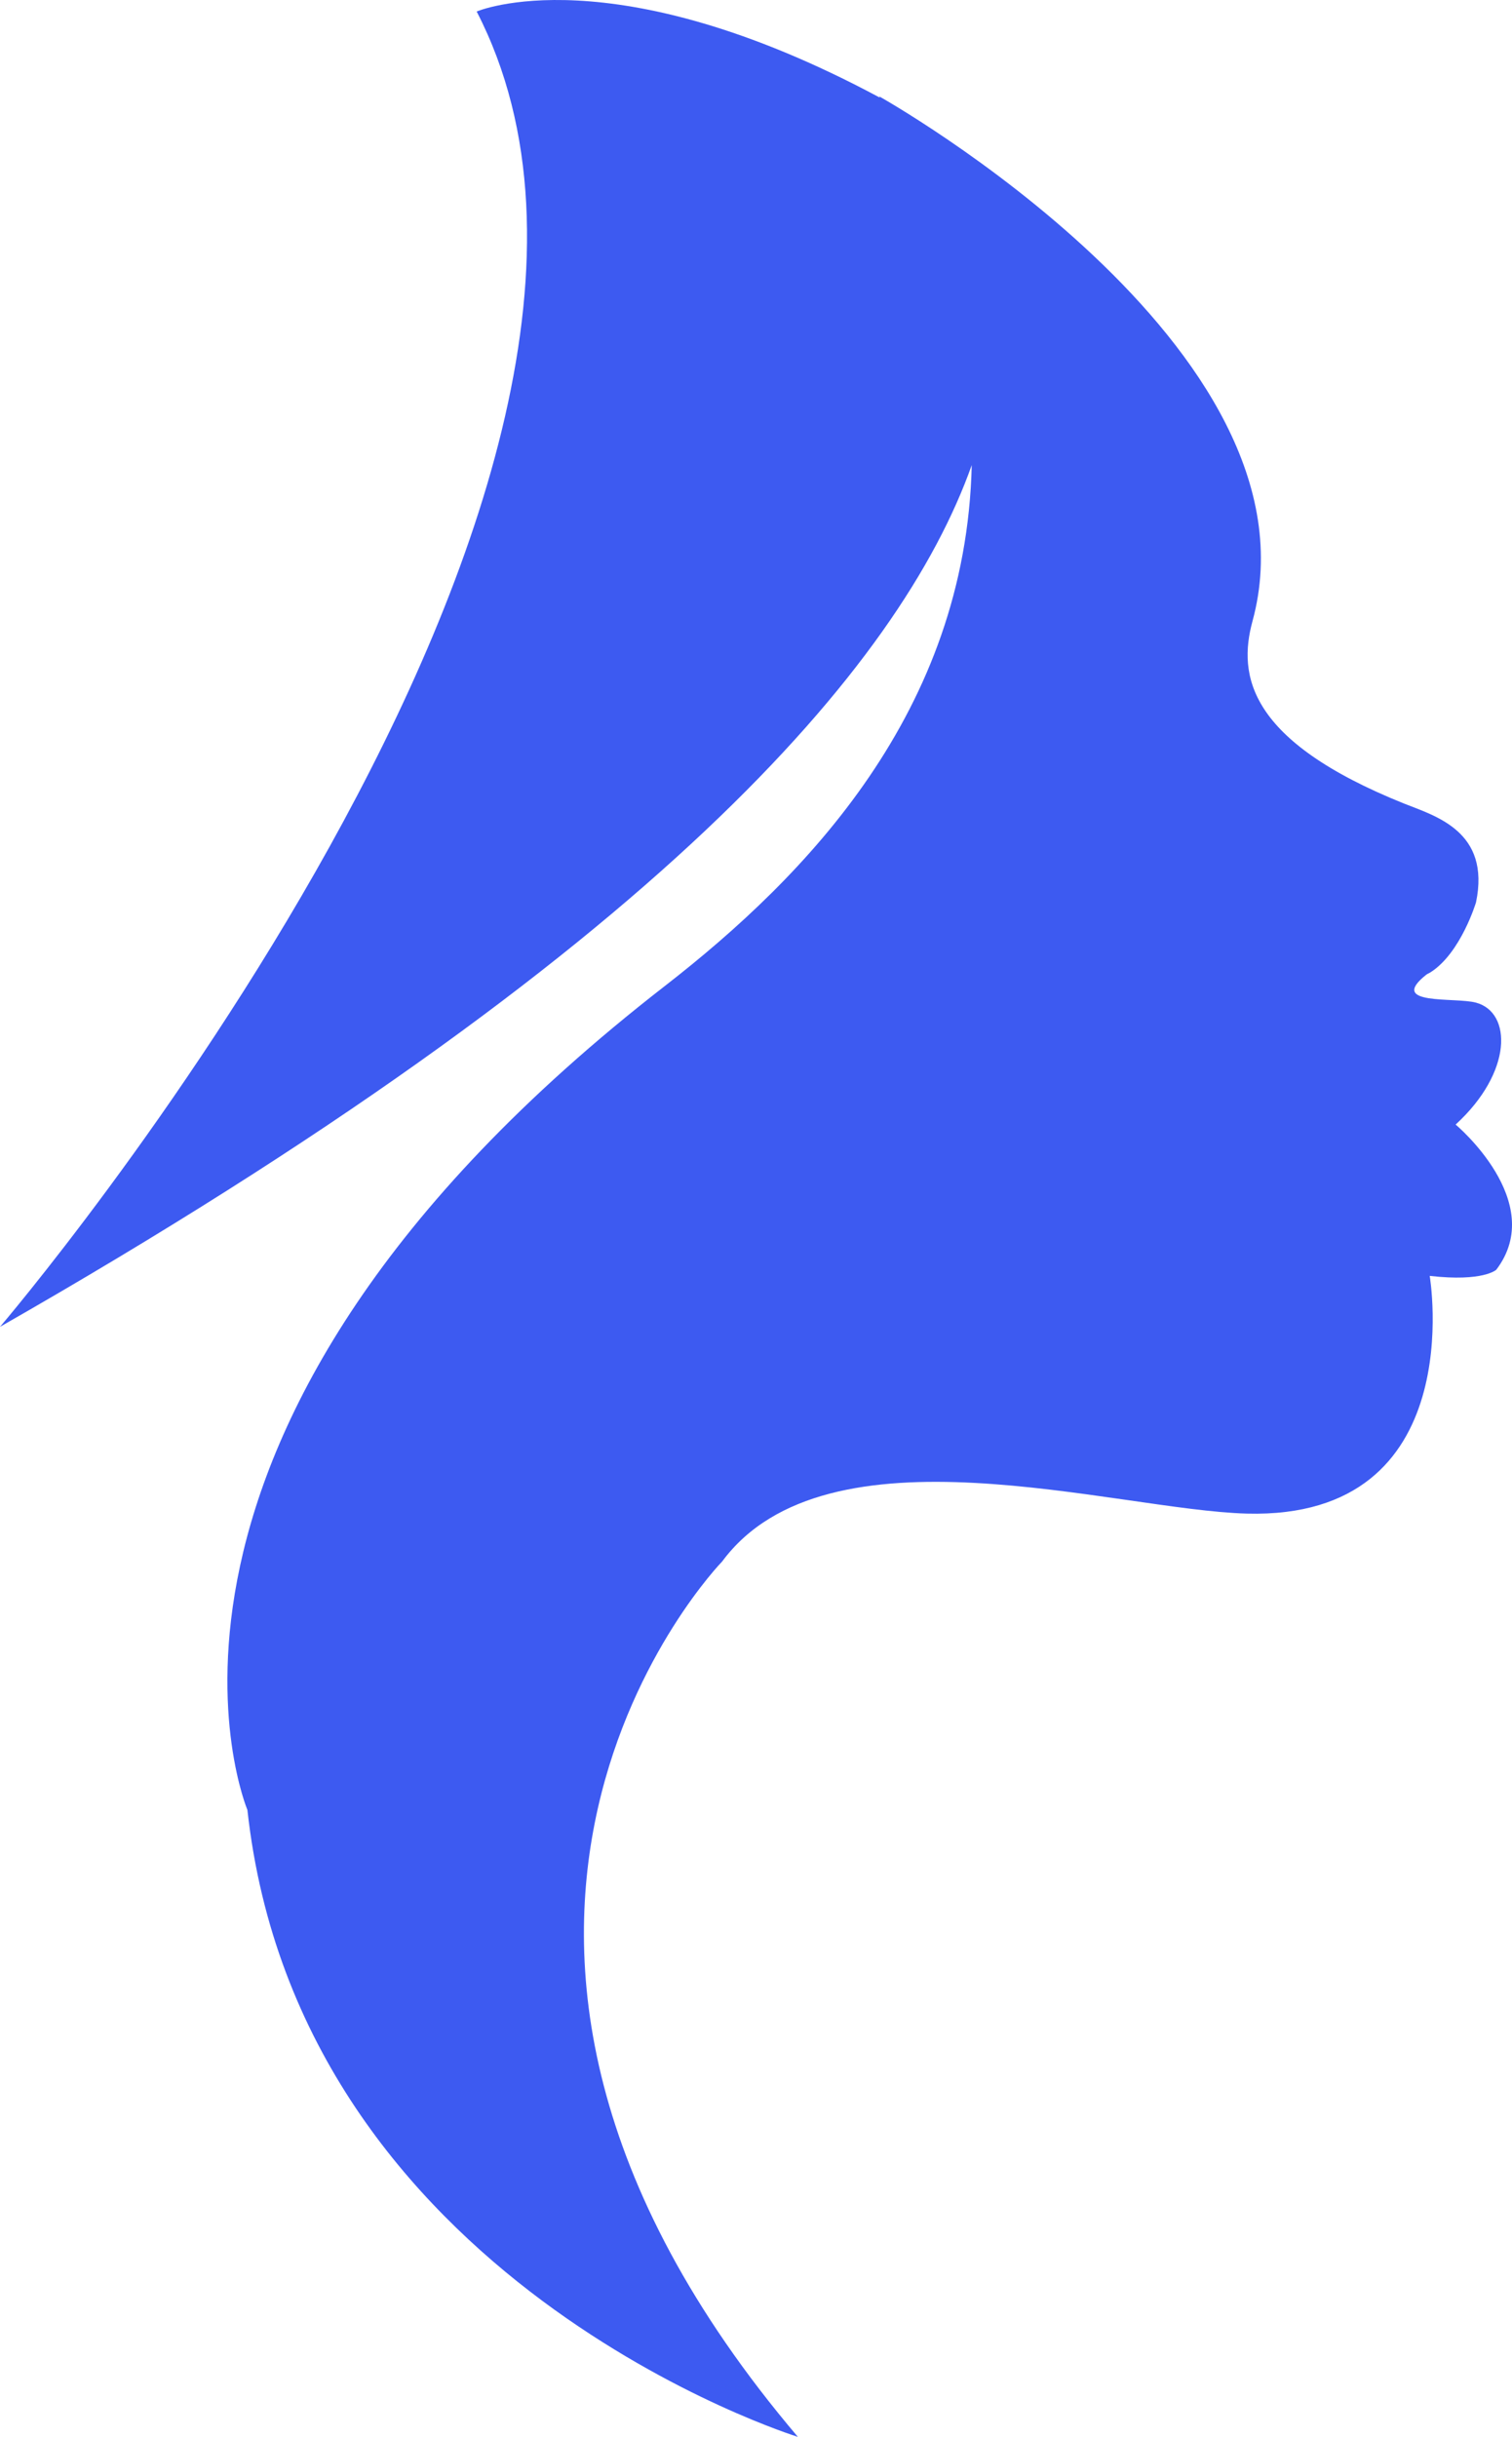 <svg width="54" height="87" viewBox="0 0 54 87" fill="none" xmlns="http://www.w3.org/2000/svg">
<path d="M23.752 35.196C28.8 31.273 34.5 25.407 34.705 16.605C32.156 23.775 23.438 33.986 0 47.37C0 47.37 25.731 17.279 17.024 0.411C17.024 0.411 21.829 -1.657 31.422 3.485C31.415 3.473 31.41 3.457 31.404 3.443C31.404 3.443 47.403 12.398 44.731 22.18C44.206 24.113 44.573 26.45 50.141 28.687C51.258 29.132 53.243 29.677 52.715 32.214C52.715 32.214 52.175 34.019 51.096 34.709C51.043 34.744 50.981 34.764 50.932 34.804C49.546 35.907 51.953 35.593 52.711 35.795C54.001 36.14 54.032 38.275 51.987 40.149C51.987 40.149 55.286 42.906 53.438 45.332C53.438 45.332 52.978 45.77 51.061 45.551C51.061 45.551 52.536 54.25 44.529 54.038C39.817 53.909 29.549 50.675 25.791 55.748C25.791 55.748 13.055 68.812 28.495 87C28.495 87 10.685 81.491 8.836 64.618C8.84 64.626 3.162 51.176 23.752 35.196Z" fill="#3D5AF1"/>
</svg>
